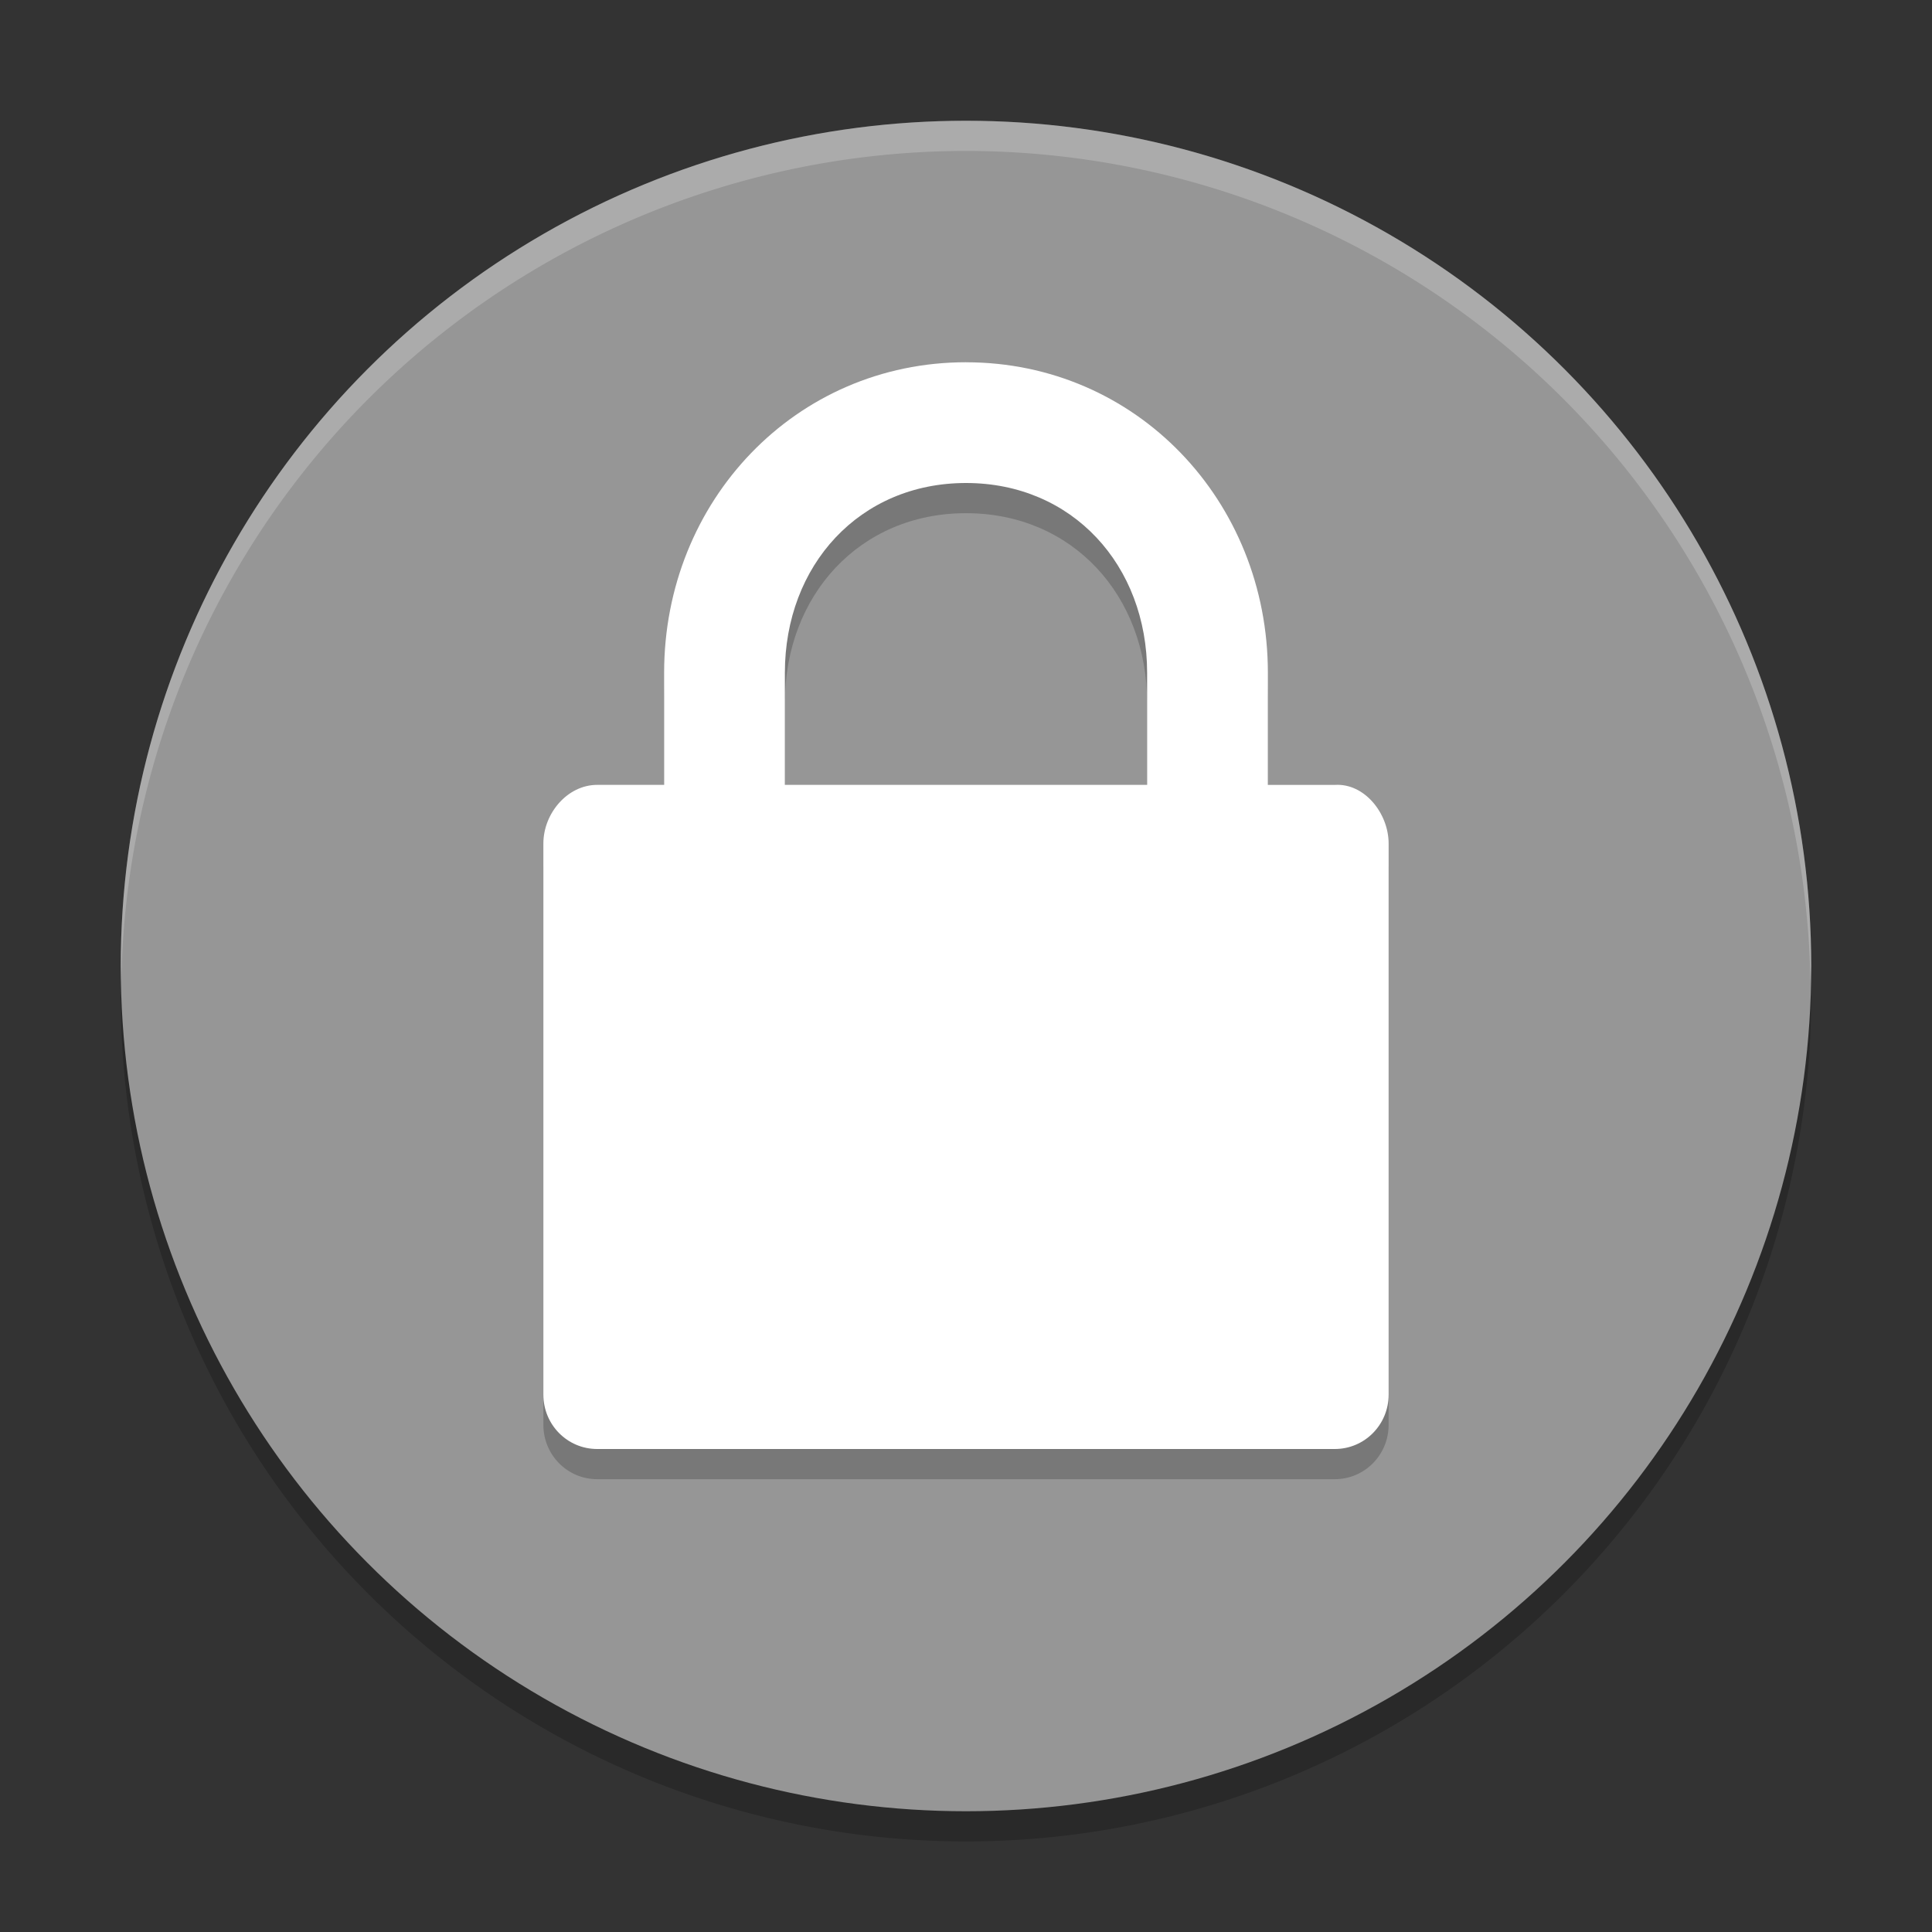 <svg xmlns="http://www.w3.org/2000/svg" width="64" height="64" version="1">
 <rect width="100%" height="100%" fill="#333333" stroke="none"/>
 <path style="opacity:0.2" d="M 59.958,31.828 A 28,28 0 0 1 32,59 28,28 0 0 1 4.044,32.172 28,28 0 0 0 4,33 28,28 0 0 0 32,61 28,28 0 0 0 60,33 28,28 0 0 0 59.958,31.828 Z"/>
 <circle style="fill:#969696" cx="32" cy="32" r="28"/>
 <path style="opacity:0.2" d="m 32,13 c -5.641,0 -10,4.587 -10,10.286 L 22,27 19.782,27 C 18.795,27 18,27.946 18,28.942 L 18,47.2 c 0,0.996 0.795,1.8 1.782,1.8 l 24.436,0 c 0.986,0 1.782,-0.804 1.782,-1.8 l 0,-18.257 c 0,-0.996 -0.798,-2.006 -1.782,-1.942 l -2.218,0 0,-3.714 c 0,-5.698 -4.36,-10.286 -10,-10.286 z m 0,4 c 3.525,0 6,2.724 6,6.286 L 38,27 26,27 26,23.286 C 26,19.724 28.474,17 32,17 Z"/>
 <path style="fill:#ffffff" d="m 32,12 c -5.641,0 -10,4.587 -10,10.286 l 0,3.714 -2.218,0 c -0.986,0 -1.782,0.946 -1.782,1.942 l 0,18.258 c 0,0.996 0.795,1.8 1.782,1.8 l 24.436,0 c 0.986,0 1.782,-0.804 1.782,-1.8 l 0,-18.257 c 0,-0.996 -0.798,-2.006 -1.782,-1.942 l -2.218,0 0,-3.714 c 0,-5.699 -4.36,-10.286 -10,-10.286 z m 0,4 c 3.525,0 6,2.724 6,6.286 l 0,3.714 -12,0 0,-3.714 c 0,-3.562 2.474,-6.286 6,-6.286 z"/>
 <path style="opacity:0.2;fill:#ffffff" d="M 31.998 4 A 28 28 0 0 0 4 32 A 28 28 0 0 0 4.018 32.492 A 28 28 0 0 1 31.998 5 L 32 5 A 28 28 0 0 1 59.973 32.5 A 28 28 0 0 0 59.998 32 A 28 28 0 0 0 32 4 L 31.998 4 z"/>
</svg>
